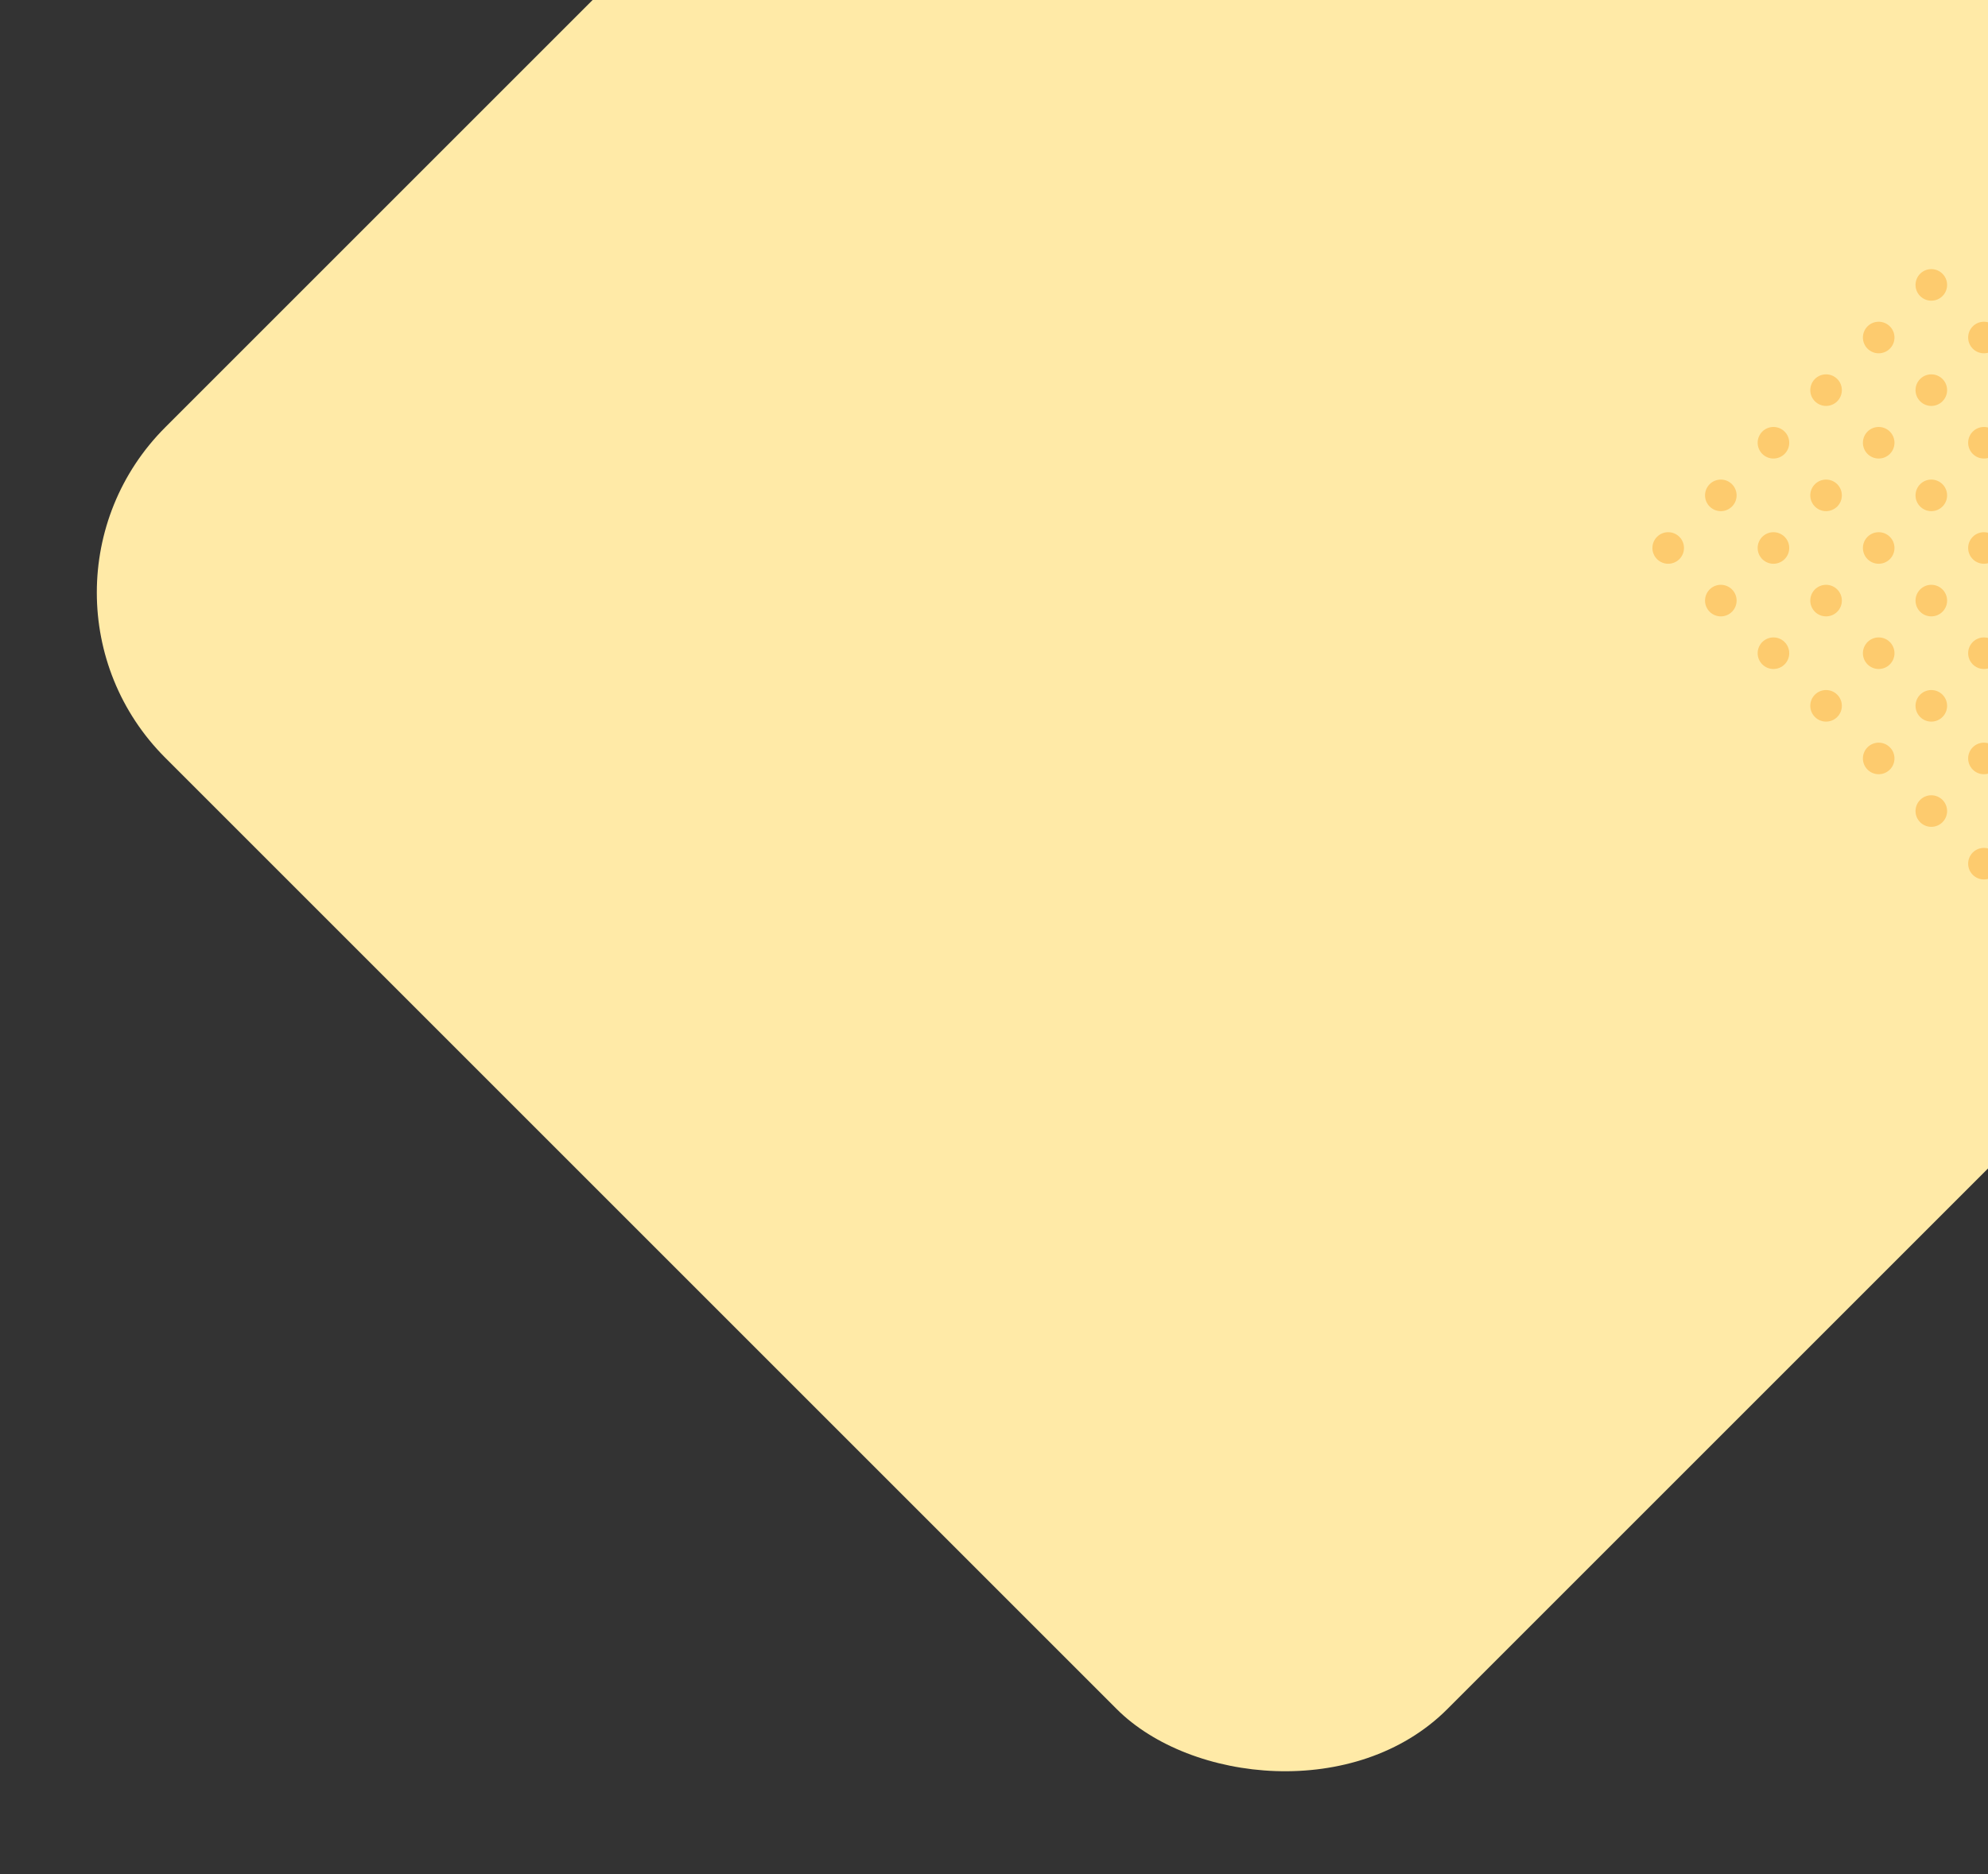 <svg width="842" height="794" viewBox="0 0 842 794" fill="none" xmlns="http://www.w3.org/2000/svg">
<rect x="0" y="0" width="842" height="794" fill="#333333" stroke="none"/>
<rect y="251" width="1376.03" height="767.907" rx="99" transform="rotate(-45 0 251)" fill="#FFEAA7"/>
<g clip-path="url(#clip0)">
<path d="M795.704 149.661C799.397 149.661 802.391 146.668 802.391 142.975C802.391 139.282 799.397 136.288 795.704 136.288C792.011 136.288 789.018 139.282 789.018 142.975C789.018 146.668 792.011 149.661 795.704 149.661Z" fill="#FDCB6E"/>
<path d="M817.992 127.373C821.685 127.373 824.679 124.379 824.679 120.686C824.679 116.994 821.685 114 817.992 114C814.299 114 811.306 116.994 811.306 120.686C811.306 124.379 814.299 127.373 817.992 127.373Z" fill="#FDCB6E"/>
<path d="M840.281 149.661C843.973 149.661 846.967 146.668 846.967 142.975C846.967 139.282 843.973 136.288 840.281 136.288C836.588 136.288 833.594 139.282 833.594 142.975C833.594 146.668 836.588 149.661 840.281 149.661Z" fill="#FDCB6E"/>
<path d="M751.128 194.238C754.82 194.238 757.814 191.244 757.814 187.551C757.814 183.858 754.82 180.865 751.128 180.865C747.435 180.865 744.441 183.858 744.441 187.551C744.441 191.244 747.435 194.238 751.128 194.238Z" fill="#FDCB6E"/>
<path d="M773.416 171.949C777.109 171.949 780.102 168.956 780.102 165.263C780.102 161.57 777.109 158.576 773.416 158.576C769.723 158.576 766.729 161.57 766.729 165.263C766.729 168.956 769.723 171.949 773.416 171.949Z" fill="#FDCB6E"/>
<path d="M795.704 194.238C799.397 194.238 802.391 191.244 802.391 187.551C802.391 183.858 799.397 180.865 795.704 180.865C792.011 180.865 789.018 183.858 789.018 187.551C789.018 191.244 792.011 194.238 795.704 194.238Z" fill="#FDCB6E"/>
<path d="M817.992 171.949C821.685 171.949 824.679 168.956 824.679 165.263C824.679 161.57 821.685 158.576 817.992 158.576C814.299 158.576 811.306 161.57 811.306 165.263C811.306 168.956 814.299 171.949 817.992 171.949Z" fill="#FDCB6E"/>
<path d="M840.281 194.238C843.973 194.238 846.967 191.244 846.967 187.551C846.967 183.858 843.973 180.865 840.281 180.865C836.588 180.865 833.594 183.858 833.594 187.551C833.594 191.244 836.588 194.238 840.281 194.238Z" fill="#FDCB6E"/>
<path d="M706.551 238.814C710.244 238.814 713.238 235.82 713.238 232.128C713.238 228.435 710.244 225.441 706.551 225.441C702.858 225.441 699.865 228.435 699.865 232.128C699.865 235.82 702.858 238.814 706.551 238.814Z" fill="#FDCB6E"/>
<path d="M728.839 216.526C732.532 216.526 735.526 213.532 735.526 209.839C735.526 206.147 732.532 203.153 728.839 203.153C725.147 203.153 722.153 206.147 722.153 209.839C722.153 213.532 725.147 216.526 728.839 216.526Z" fill="#FDCB6E"/>
<path d="M751.128 238.814C754.82 238.814 757.814 235.82 757.814 232.128C757.814 228.435 754.82 225.441 751.128 225.441C747.435 225.441 744.441 228.435 744.441 232.128C744.441 235.82 747.435 238.814 751.128 238.814Z" fill="#FDCB6E"/>
<path d="M773.416 216.526C777.109 216.526 780.102 213.532 780.102 209.839C780.102 206.147 777.109 203.153 773.416 203.153C769.723 203.153 766.729 206.147 766.729 209.839C766.729 213.532 769.723 216.526 773.416 216.526Z" fill="#FDCB6E"/>
<path d="M795.704 238.814C799.397 238.814 802.391 235.82 802.391 232.128C802.391 228.435 799.397 225.441 795.704 225.441C792.011 225.441 789.018 228.435 789.018 232.128C789.018 235.82 792.011 238.814 795.704 238.814Z" fill="#FDCB6E"/>
<path d="M817.992 216.526C821.685 216.526 824.679 213.532 824.679 209.839C824.679 206.147 821.685 203.153 817.992 203.153C814.299 203.153 811.306 206.147 811.306 209.839C811.306 213.532 814.299 216.526 817.992 216.526Z" fill="#FDCB6E"/>
<path d="M840.281 238.814C843.973 238.814 846.967 235.82 846.967 232.128C846.967 228.435 843.973 225.441 840.281 225.441C836.588 225.441 833.594 228.435 833.594 232.128C833.594 235.82 836.588 238.814 840.281 238.814Z" fill="#FDCB6E"/>
<path d="M728.839 261.102C732.532 261.102 735.526 258.109 735.526 254.416C735.526 250.723 732.532 247.729 728.839 247.729C725.147 247.729 722.153 250.723 722.153 254.416C722.153 258.109 725.147 261.102 728.839 261.102Z" fill="#FDCB6E"/>
<path d="M751.128 283.391C754.82 283.391 757.814 280.397 757.814 276.704C757.814 273.011 754.82 270.018 751.128 270.018C747.435 270.018 744.441 273.011 744.441 276.704C744.441 280.397 747.435 283.391 751.128 283.391Z" fill="#FDCB6E"/>
<path d="M773.416 261.102C777.109 261.102 780.102 258.109 780.102 254.416C780.102 250.723 777.109 247.729 773.416 247.729C769.723 247.729 766.729 250.723 766.729 254.416C766.729 258.109 769.723 261.102 773.416 261.102Z" fill="#FDCB6E"/>
<path d="M795.704 283.391C799.397 283.391 802.391 280.397 802.391 276.704C802.391 273.011 799.397 270.018 795.704 270.018C792.011 270.018 789.018 273.011 789.018 276.704C789.018 280.397 792.011 283.391 795.704 283.391Z" fill="#FDCB6E"/>
<path d="M817.992 261.102C821.685 261.102 824.679 258.109 824.679 254.416C824.679 250.723 821.685 247.729 817.992 247.729C814.299 247.729 811.306 250.723 811.306 254.416C811.306 258.109 814.299 261.102 817.992 261.102Z" fill="#FDCB6E"/>
<path d="M840.281 283.391C843.973 283.391 846.967 280.397 846.967 276.704C846.967 273.011 843.973 270.018 840.281 270.018C836.588 270.018 833.594 273.011 833.594 276.704C833.594 280.397 836.588 283.391 840.281 283.391Z" fill="#FDCB6E"/>
<path d="M773.416 305.679C777.109 305.679 780.102 302.685 780.102 298.992C780.102 295.3 777.109 292.306 773.416 292.306C769.723 292.306 766.729 295.3 766.729 298.992C766.729 302.685 769.723 305.679 773.416 305.679Z" fill="#FDCB6E"/>
<path d="M795.704 327.967C799.397 327.967 802.391 324.973 802.391 321.281C802.391 317.588 799.397 314.594 795.704 314.594C792.011 314.594 789.018 317.588 789.018 321.281C789.018 324.973 792.011 327.967 795.704 327.967Z" fill="#FDCB6E"/>
<path d="M817.992 305.679C821.685 305.679 824.679 302.685 824.679 298.992C824.679 295.3 821.685 292.306 817.992 292.306C814.299 292.306 811.306 295.3 811.306 298.992C811.306 302.685 814.299 305.679 817.992 305.679Z" fill="#FDCB6E"/>
<path d="M840.281 327.967C843.973 327.967 846.967 324.973 846.967 321.281C846.967 317.588 843.973 314.594 840.281 314.594C836.588 314.594 833.594 317.588 833.594 321.281C833.594 324.973 836.588 327.967 840.281 327.967Z" fill="#FDCB6E"/>
<path d="M817.992 350.255C821.685 350.255 824.679 347.262 824.679 343.569C824.679 339.876 821.685 336.882 817.992 336.882C814.299 336.882 811.306 339.876 811.306 343.569C811.306 347.262 814.299 350.255 817.992 350.255Z" fill="#FDCB6E"/>
<path d="M840.281 372.543C843.973 372.543 846.967 369.55 846.967 365.857C846.967 362.164 843.973 359.171 840.281 359.171C836.588 359.171 833.594 362.164 833.594 365.857C833.594 369.55 836.588 372.543 840.281 372.543Z" fill="#FDCB6E"/>
</g>
<defs>
<clipPath id="clip0">
<rect width="209" height="285" fill="white" transform="translate(633 114)"/>
</clipPath>
</defs>
</svg>
